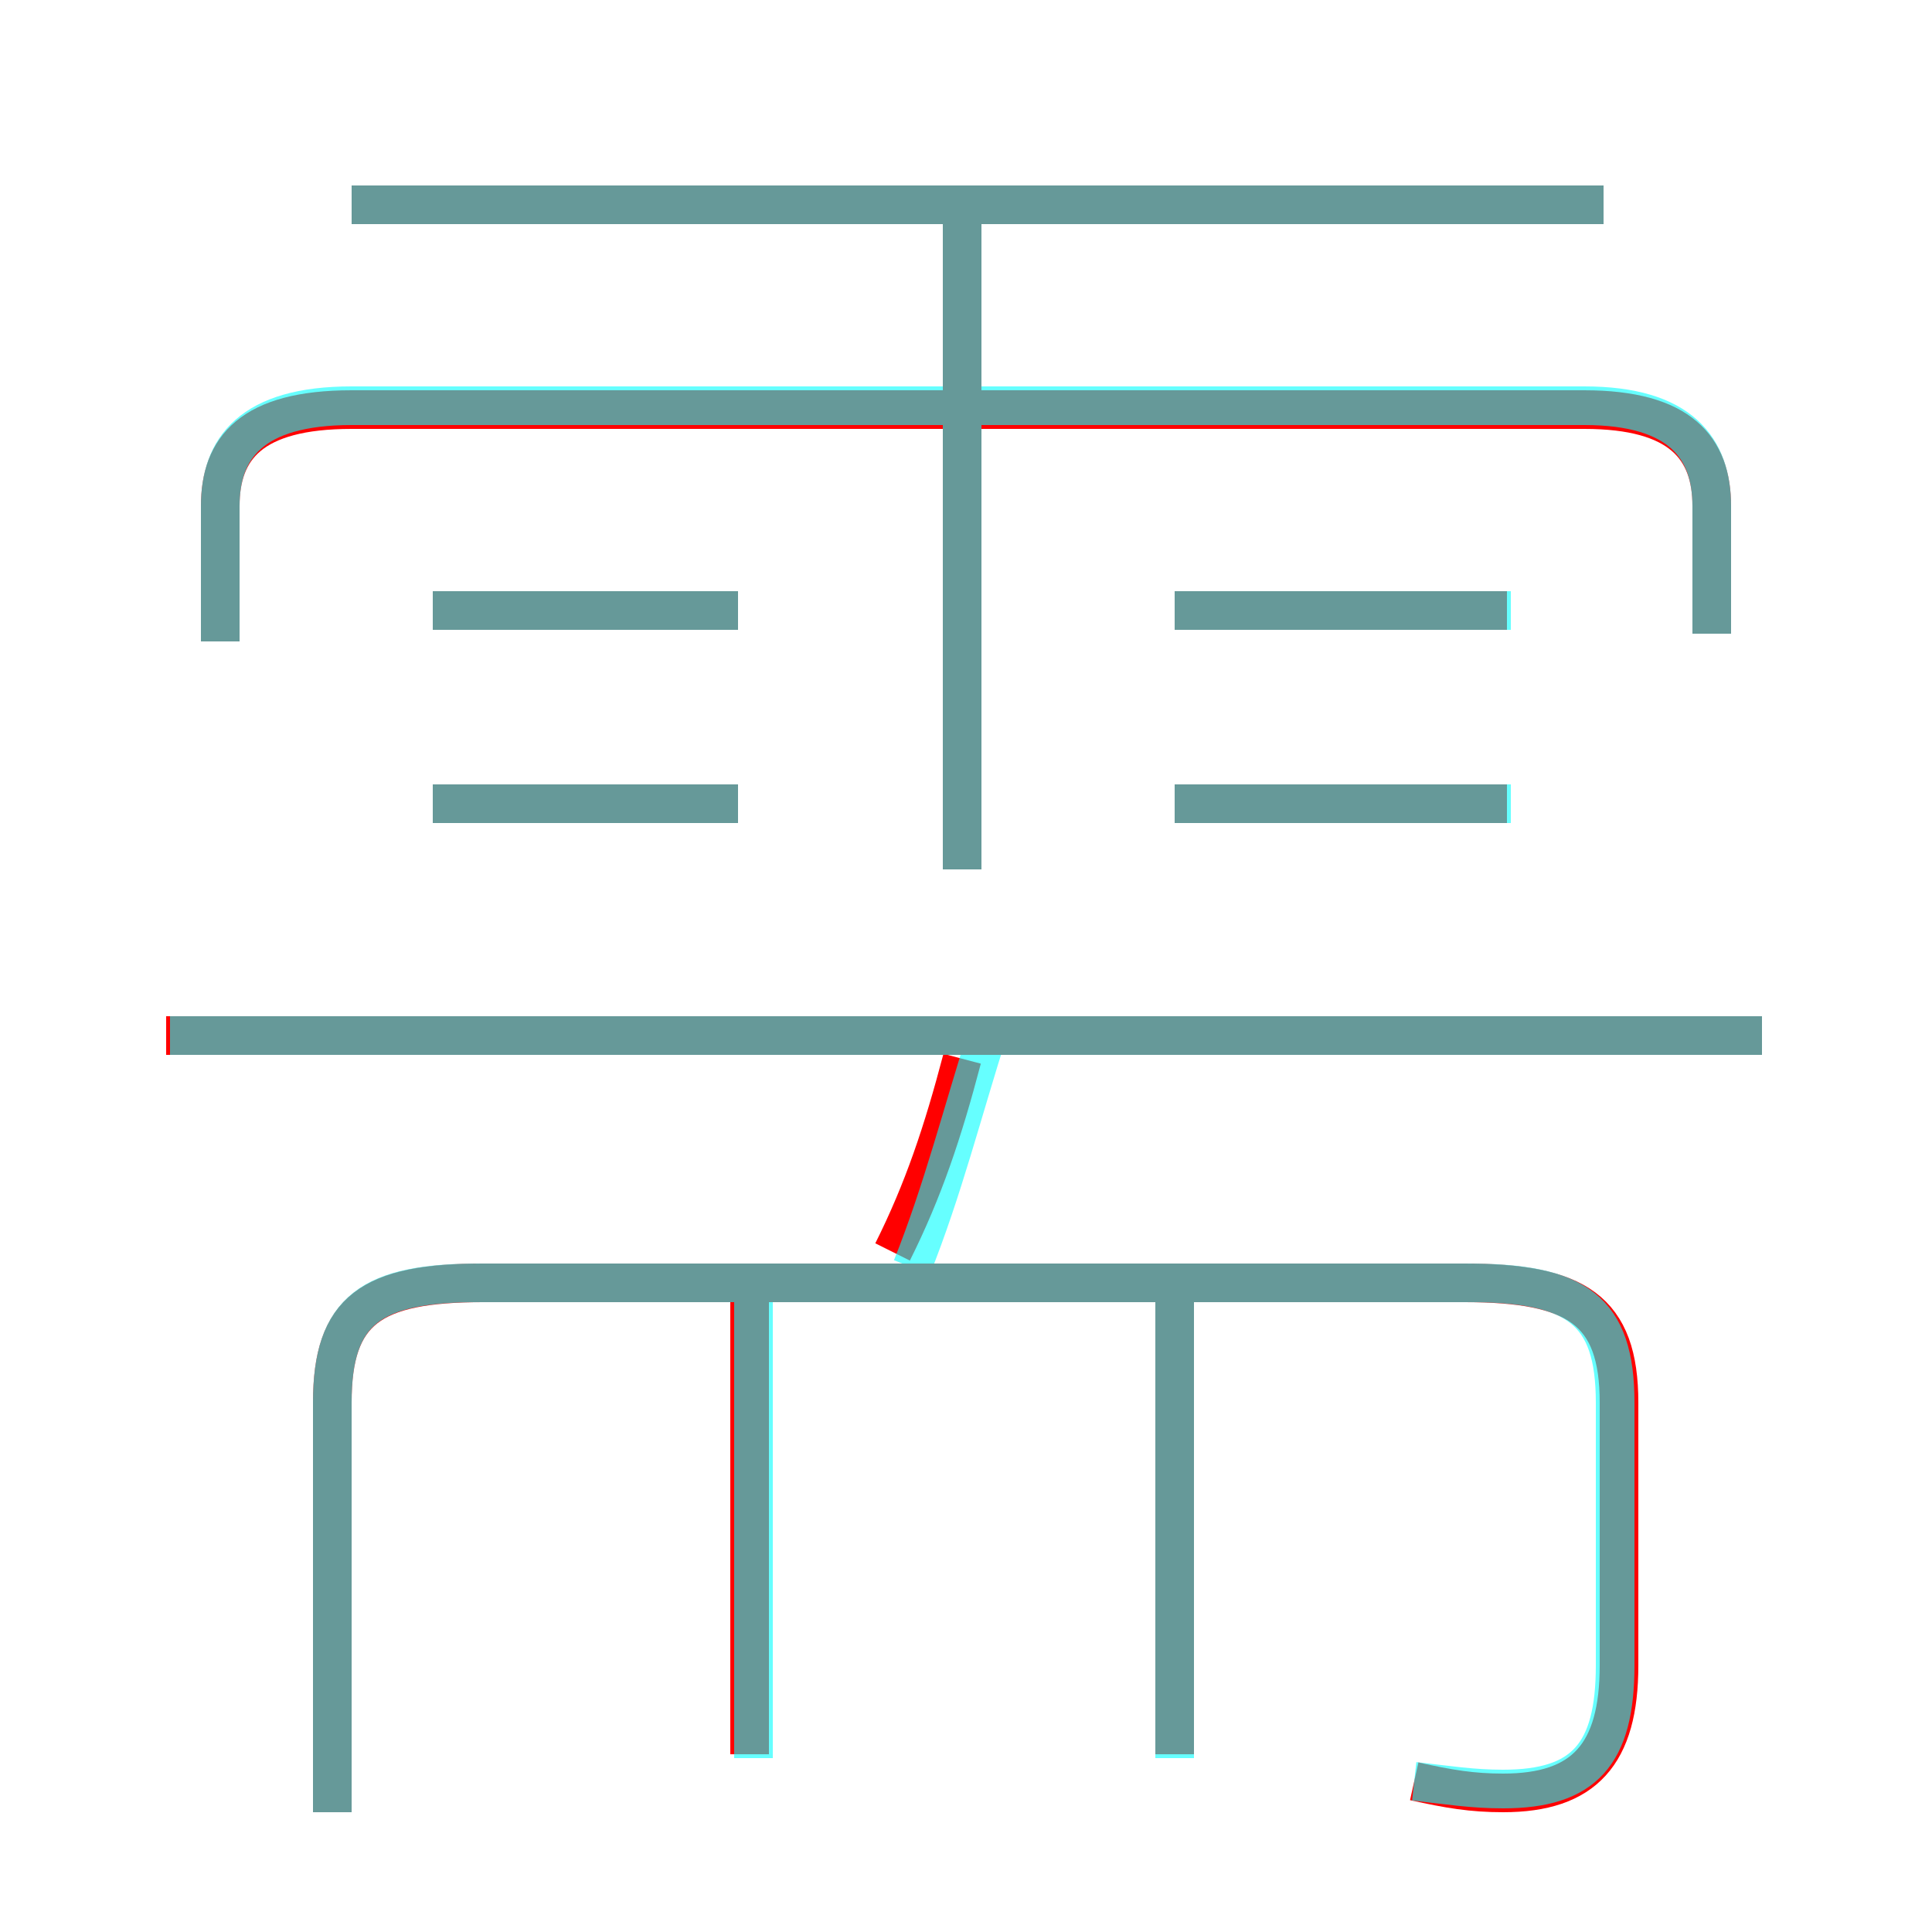 <?xml version='1.0' encoding='utf8'?>
<svg viewBox="0.0 -6.0 50.0 50.0" version="1.1" xmlns="http://www.w3.org/2000/svg">
<rect x="0.0" y="-6.0" width="50.0" height="50.0" fill="#333333" stroke="none"/>
<rect x="-1000" y="-1000" width="2000" height="2000" stroke="white" fill="white"/>
<g style="fill:none;stroke:rgba(255, 0, 0, 1);  stroke-width:1"><path d="M 36.6 2.1 C 37.5 2.3 38.1 2.4 38.9 2.4 C 41.0 2.4 41.9 1.4 41.9 -0.9 L 41.9 -7.7 C 41.9 -10.1 40.8 -10.8 37.9 -10.8 L 12.5 -10.8 C 9.6 -10.8 8.6 -10.1 8.6 -7.7 L 8.6 2.9 M 19.4 1.4 L 19.4 -10.6 M 30.4 1.4 L 30.4 -10.6 M 23.1 -11.6 C 23.9 -13.2 24.4 -14.7 24.9 -16.6 M 19.1 -23.2 L 11.2 -23.2 M 45.6 -17.2 L 4.3 -17.2 M 19.1 -28.2 L 11.2 -28.2 M 24.9 -21.5 L 24.9 -38.6 M 44.3 -27.6 L 44.3 -30.9 C 44.3 -32.4 43.5 -33.4 41.0 -33.4 L 9.1 -33.4 C 6.5 -33.4 5.7 -32.4 5.7 -30.9 L 5.7 -27.4 M 39.0 -23.2 L 30.4 -23.2 M 39.0 -28.2 L 30.4 -28.2 M 41.5 -38.7 L 9.1 -38.7" transform="translate(0.0 38.0)" />
</g>
<g style="fill:none;stroke:rgba(0, 255, 255, 0.6);  stroke-width:1">
<path d="M 36.6 2.1 C 37.5 2.2 38.1 2.3 38.9 2.3 C 41.0 2.3 41.8 1.4 41.8 -0.9 L 41.8 -7.7 C 41.8 -10.1 40.8 -10.8 38.0 -10.8 L 12.4 -10.8 C 9.6 -10.8 8.6 -10.1 8.6 -7.7 L 8.6 2.9 M 19.5 1.5 L 19.5 -10.6 M 30.4 1.5 L 30.4 -10.6 M 23.6 -11.2 C 24.4 -13.2 24.9 -15.2 25.6 -17.4 M 19.1 -23.2 L 11.2 -23.2 M 45.6 -17.2 L 4.4 -17.2 M 19.1 -28.2 L 11.2 -28.2 M 24.9 -21.5 L 24.9 -38.5 M 39.1 -23.2 L 30.4 -23.2 M 44.3 -27.6 L 44.3 -30.9 C 44.3 -32.4 43.5 -33.5 41.0 -33.5 L 9.1 -33.5 C 6.5 -33.5 5.7 -32.4 5.7 -30.9 L 5.7 -27.4 M 39.1 -28.2 L 30.4 -28.2 M 41.5 -38.7 L 9.1 -38.7" transform="translate(0.0 38.0)" />
</g>
</svg>
